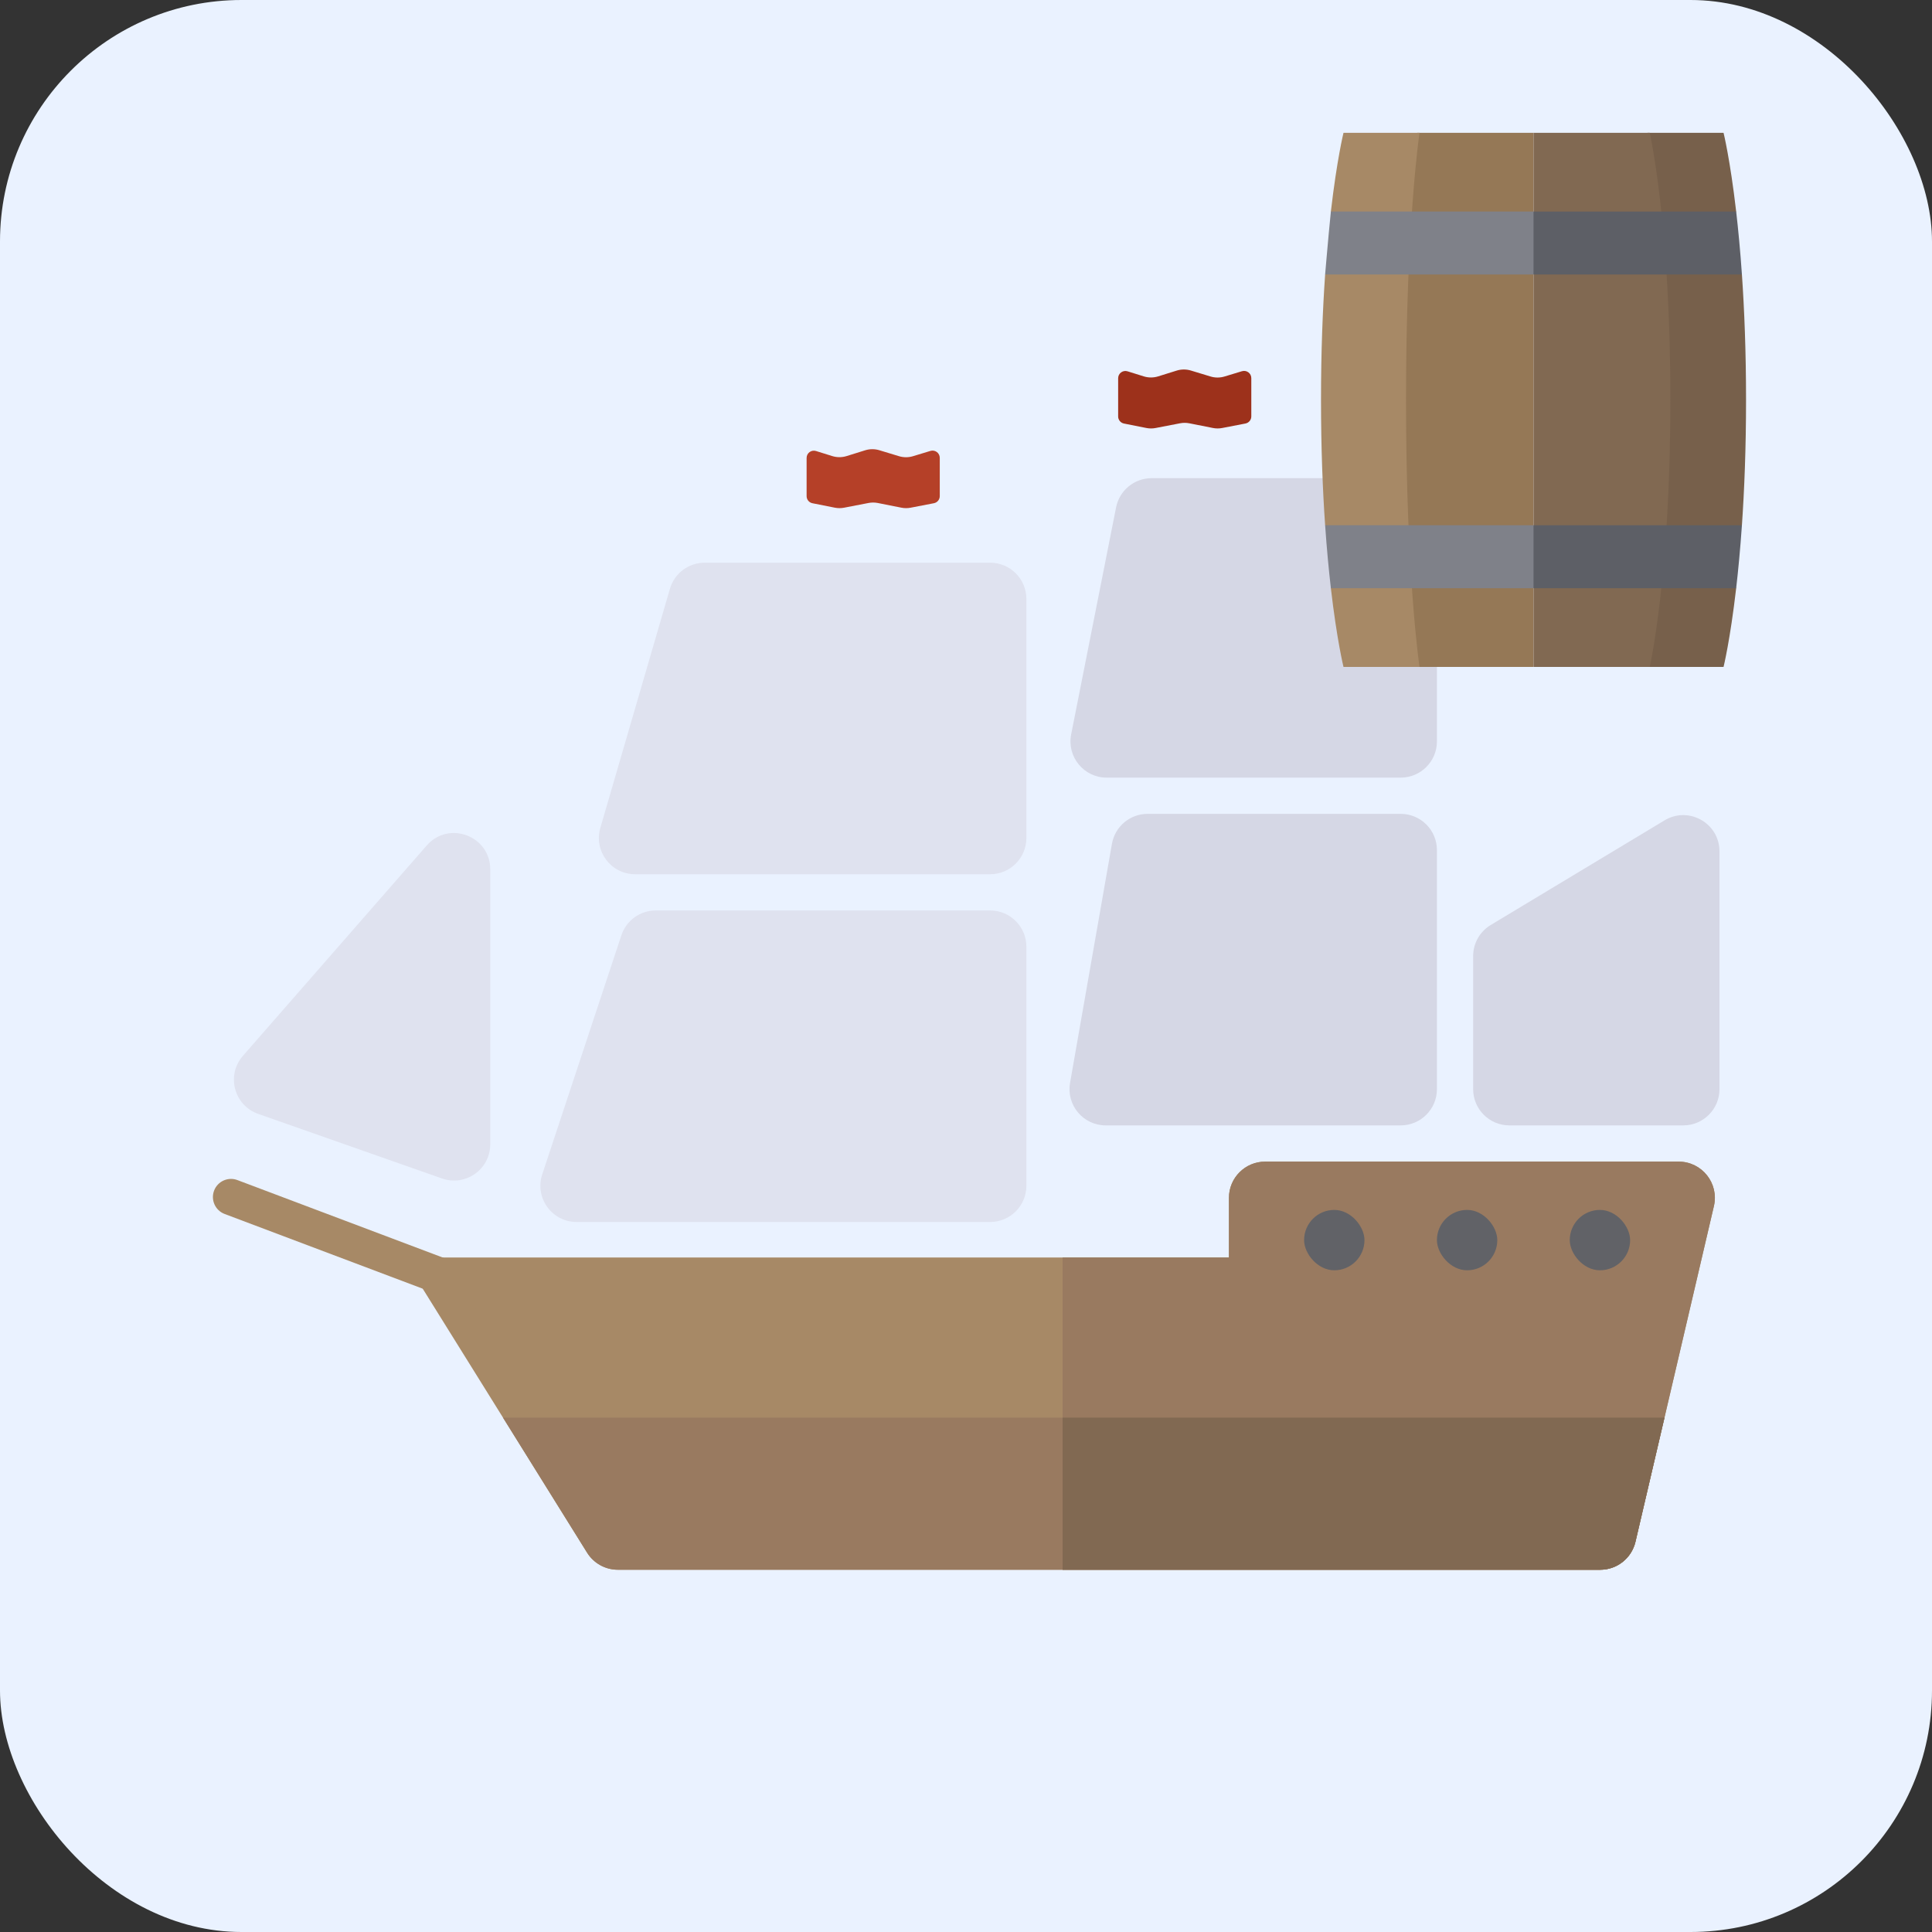 <svg width="800" height="800" viewBox="0 0 800 800" fill="none" xmlns="http://www.w3.org/2000/svg">
<rect x="0" y="0" width="800" height="800" fill="#333333" stroke="none"/>
<rect width="800" height="800" rx="100" fill="#EAF2FF"/>
<path d="M167 520.704H508.875V496C508.875 487.716 515.591 481 523.875 481H543.062H577.25H695.09C704.753 481 711.896 490.004 709.696 499.414L677.208 638.414C675.622 645.2 669.571 650 662.602 650H255.831C250.65 650 245.835 647.326 243.097 642.928L167 520.704Z" fill="#A78966"/>
<path fill-rule="evenodd" clip-rule="evenodd" d="M440 650V520.704H508.875V496C508.875 487.716 515.591 481 523.875 481H543.062H577.25H695.09C704.753 481 711.896 490.004 709.696 499.414L677.208 638.414C675.622 645.2 669.571 650 662.602 650H440Z" fill="#997A60"/>
<path fill-rule="evenodd" clip-rule="evenodd" d="M689.224 587L677.207 638.414C675.621 645.2 669.57 650 662.601 650H255.83C250.649 650 245.835 647.326 243.096 642.928L208.275 587H689.224Z" fill="#997A60"/>
<path fill-rule="evenodd" clip-rule="evenodd" d="M440 650V587H689.225L677.208 638.414C675.622 645.2 669.571 650 662.602 650H440Z" fill="#816952"/>
<path d="M610 395.882C610 390.621 612.756 385.744 617.264 383.031L689.264 339.687C699.261 333.669 712 340.869 712 352.538V451C712 459.284 705.284 466 697 466H625C616.716 466 610 459.284 610 451V395.882Z" fill="#D5D7E5"/>
<path d="M460.429 349.411C461.687 342.235 467.919 337 475.204 337H580C588.284 337 595 343.716 595 352V451C595 459.284 588.284 466 580 466H457.857C448.537 466 441.474 457.591 443.082 448.411L460.429 349.411Z" fill="#D5D7E5"/>
<path d="M462.149 210.088C463.54 203.062 469.702 198 476.864 198L580 198C588.284 198 595 204.716 595 213V307C595 315.284 588.284 322 580 322H458.26C448.806 322 441.71 313.361 443.545 304.088L462.149 210.088Z" fill="#D5D7E5"/>
<path d="M257.298 387.286C259.33 381.146 265.07 377 271.538 377H410C418.284 377 425 383.716 425 392V491C425 499.284 418.284 506 410 506H238.766C228.541 506 221.312 495.993 224.526 486.286L257.298 387.286Z" fill="#DFE2EF"/>
<path d="M277.4 243.808C279.264 237.404 285.132 233 291.802 233H410C418.284 233 425 239.716 425 248V347C425 355.284 418.284 362 410 362H262.988C252.992 362 245.792 352.406 248.586 342.808L277.4 243.808Z" fill="#DFE2EF"/>
<path d="M176.705 350.092C185.822 339.658 203 346.106 203 359.962V473.831C203 484.171 192.783 491.41 183.028 487.983L106.898 461.235C96.887 457.718 93.593 445.203 100.575 437.213L176.705 350.092Z" fill="#DFE2EF"/>
<path d="M88.646 493.017C90.108 489.142 94.435 487.185 98.311 488.647L203.573 528.347L198.279 542.382L93.017 502.682C89.141 501.22 87.185 496.893 88.646 493.017V493.017Z" fill="#A78966"/>
<rect x="540" y="501" width="25" height="25" rx="12.5" fill="#616267"/>
<rect x="595" y="501" width="25" height="25" rx="12.5" fill="#616267"/>
<rect x="650" y="501" width="25" height="25" rx="12.5" fill="#616267"/>
<path d="M518.139 156.583C518.139 154.569 516.195 153.127 514.268 153.712L507.064 155.898C505.171 156.472 503.15 156.472 501.257 155.898L493.126 153.431C491.207 152.849 489.158 152.857 487.244 153.454L479.57 155.849C477.63 156.454 475.551 156.454 473.611 155.849L466.894 153.752C464.962 153.15 463 154.593 463 156.616V172.439C463 173.87 464.011 175.102 465.416 175.381L474.67 177.219C475.938 177.471 477.244 177.474 478.514 177.229L488.647 175.273C489.917 175.028 491.222 175.031 492.491 175.283L502.239 177.219C503.508 177.471 504.813 177.474 506.083 177.229L515.708 175.371C517.119 175.098 518.139 173.863 518.139 172.425V156.583Z" fill="#9D311B"/>
<path d="M389.139 189.583C389.139 187.569 387.195 186.127 385.268 186.712L378.064 188.898C376.171 189.472 374.15 189.472 372.257 188.898L364.126 186.431C362.207 185.849 360.158 185.857 358.244 186.454L350.57 188.849C348.63 189.454 346.551 189.454 344.611 188.849L337.894 186.752C335.962 186.15 334 187.593 334 189.616V205.439C334 206.87 335.011 208.102 336.416 208.381L345.67 210.219C346.938 210.471 348.244 210.474 349.514 210.229L359.647 208.273C360.917 208.028 362.222 208.031 363.491 208.283L373.239 210.219C374.508 210.471 375.813 210.474 377.083 210.229L386.708 208.371C388.119 208.098 389.139 206.863 389.139 205.425V189.583Z" fill="#B54028"/>
<path d="M713.688 55H682.213C682.213 55 678.773 92.476 678.773 165.577C678.773 238.677 682.213 276.153 682.213 276.153H713.688C713.688 276.153 716.411 265.191 718.913 243.561L711.227 230.524L721.294 217.487C722.304 202.869 723 185.553 723 165.577C723 145.601 722.304 128.284 721.294 113.667L711.227 100.629L718.913 87.593C716.411 65.962 713.688 55 713.688 55Z" fill="#77604B"/>
<path d="M683.127 55H635C635 55 635 92.476 635 165.577C635 238.677 635 276.153 635 276.153H683.127C683.127 276.153 691.671 238.677 691.671 165.577C691.671 92.476 683.127 55 683.127 55Z" fill="#816952"/>
<path d="M635 55H586.86C586.86 55 564.508 92.476 564.508 165.577C564.508 238.677 586.86 276.153 586.86 276.153H635C635 276.153 635 238.677 635 165.577C635 92.476 635 55 635 55Z" fill="#957856"/>
<path d="M587.787 55H556.312C556.312 55 553.588 65.962 551.087 87.593L558.773 100.629L548.706 113.667C547.695 128.284 547 145.6 547 165.577C547 185.553 547.695 202.869 548.706 217.487L558.773 230.524L551.087 243.561C553.588 265.191 556.312 276.153 556.312 276.153H587.787C587.787 276.153 582.2 238.677 582.2 165.577C582.2 92.476 587.787 55 587.787 55Z" fill="#A78966"/>
<path d="M718.911 87.593H634.999L625.973 100.63L634.999 113.667H721.292C720.604 103.723 719.771 95.028 718.911 87.593Z" fill="#5D5F66"/>
<path d="M634.999 243.561H718.911C719.771 236.126 720.604 227.431 721.291 217.487H634.999L625.973 230.524L634.999 243.561Z" fill="#5D5F66"/>
<path d="M551.089 87.593C550.007 98.044 548.383 117.503 548.708 113.667H635V87.593H551.089Z" fill="#7F8189"/>
<path d="M548.709 217.487C549.397 227.431 550.229 236.126 551.089 243.561H635.002V217.487H548.709Z" fill="#7F8189"/>
</svg>
